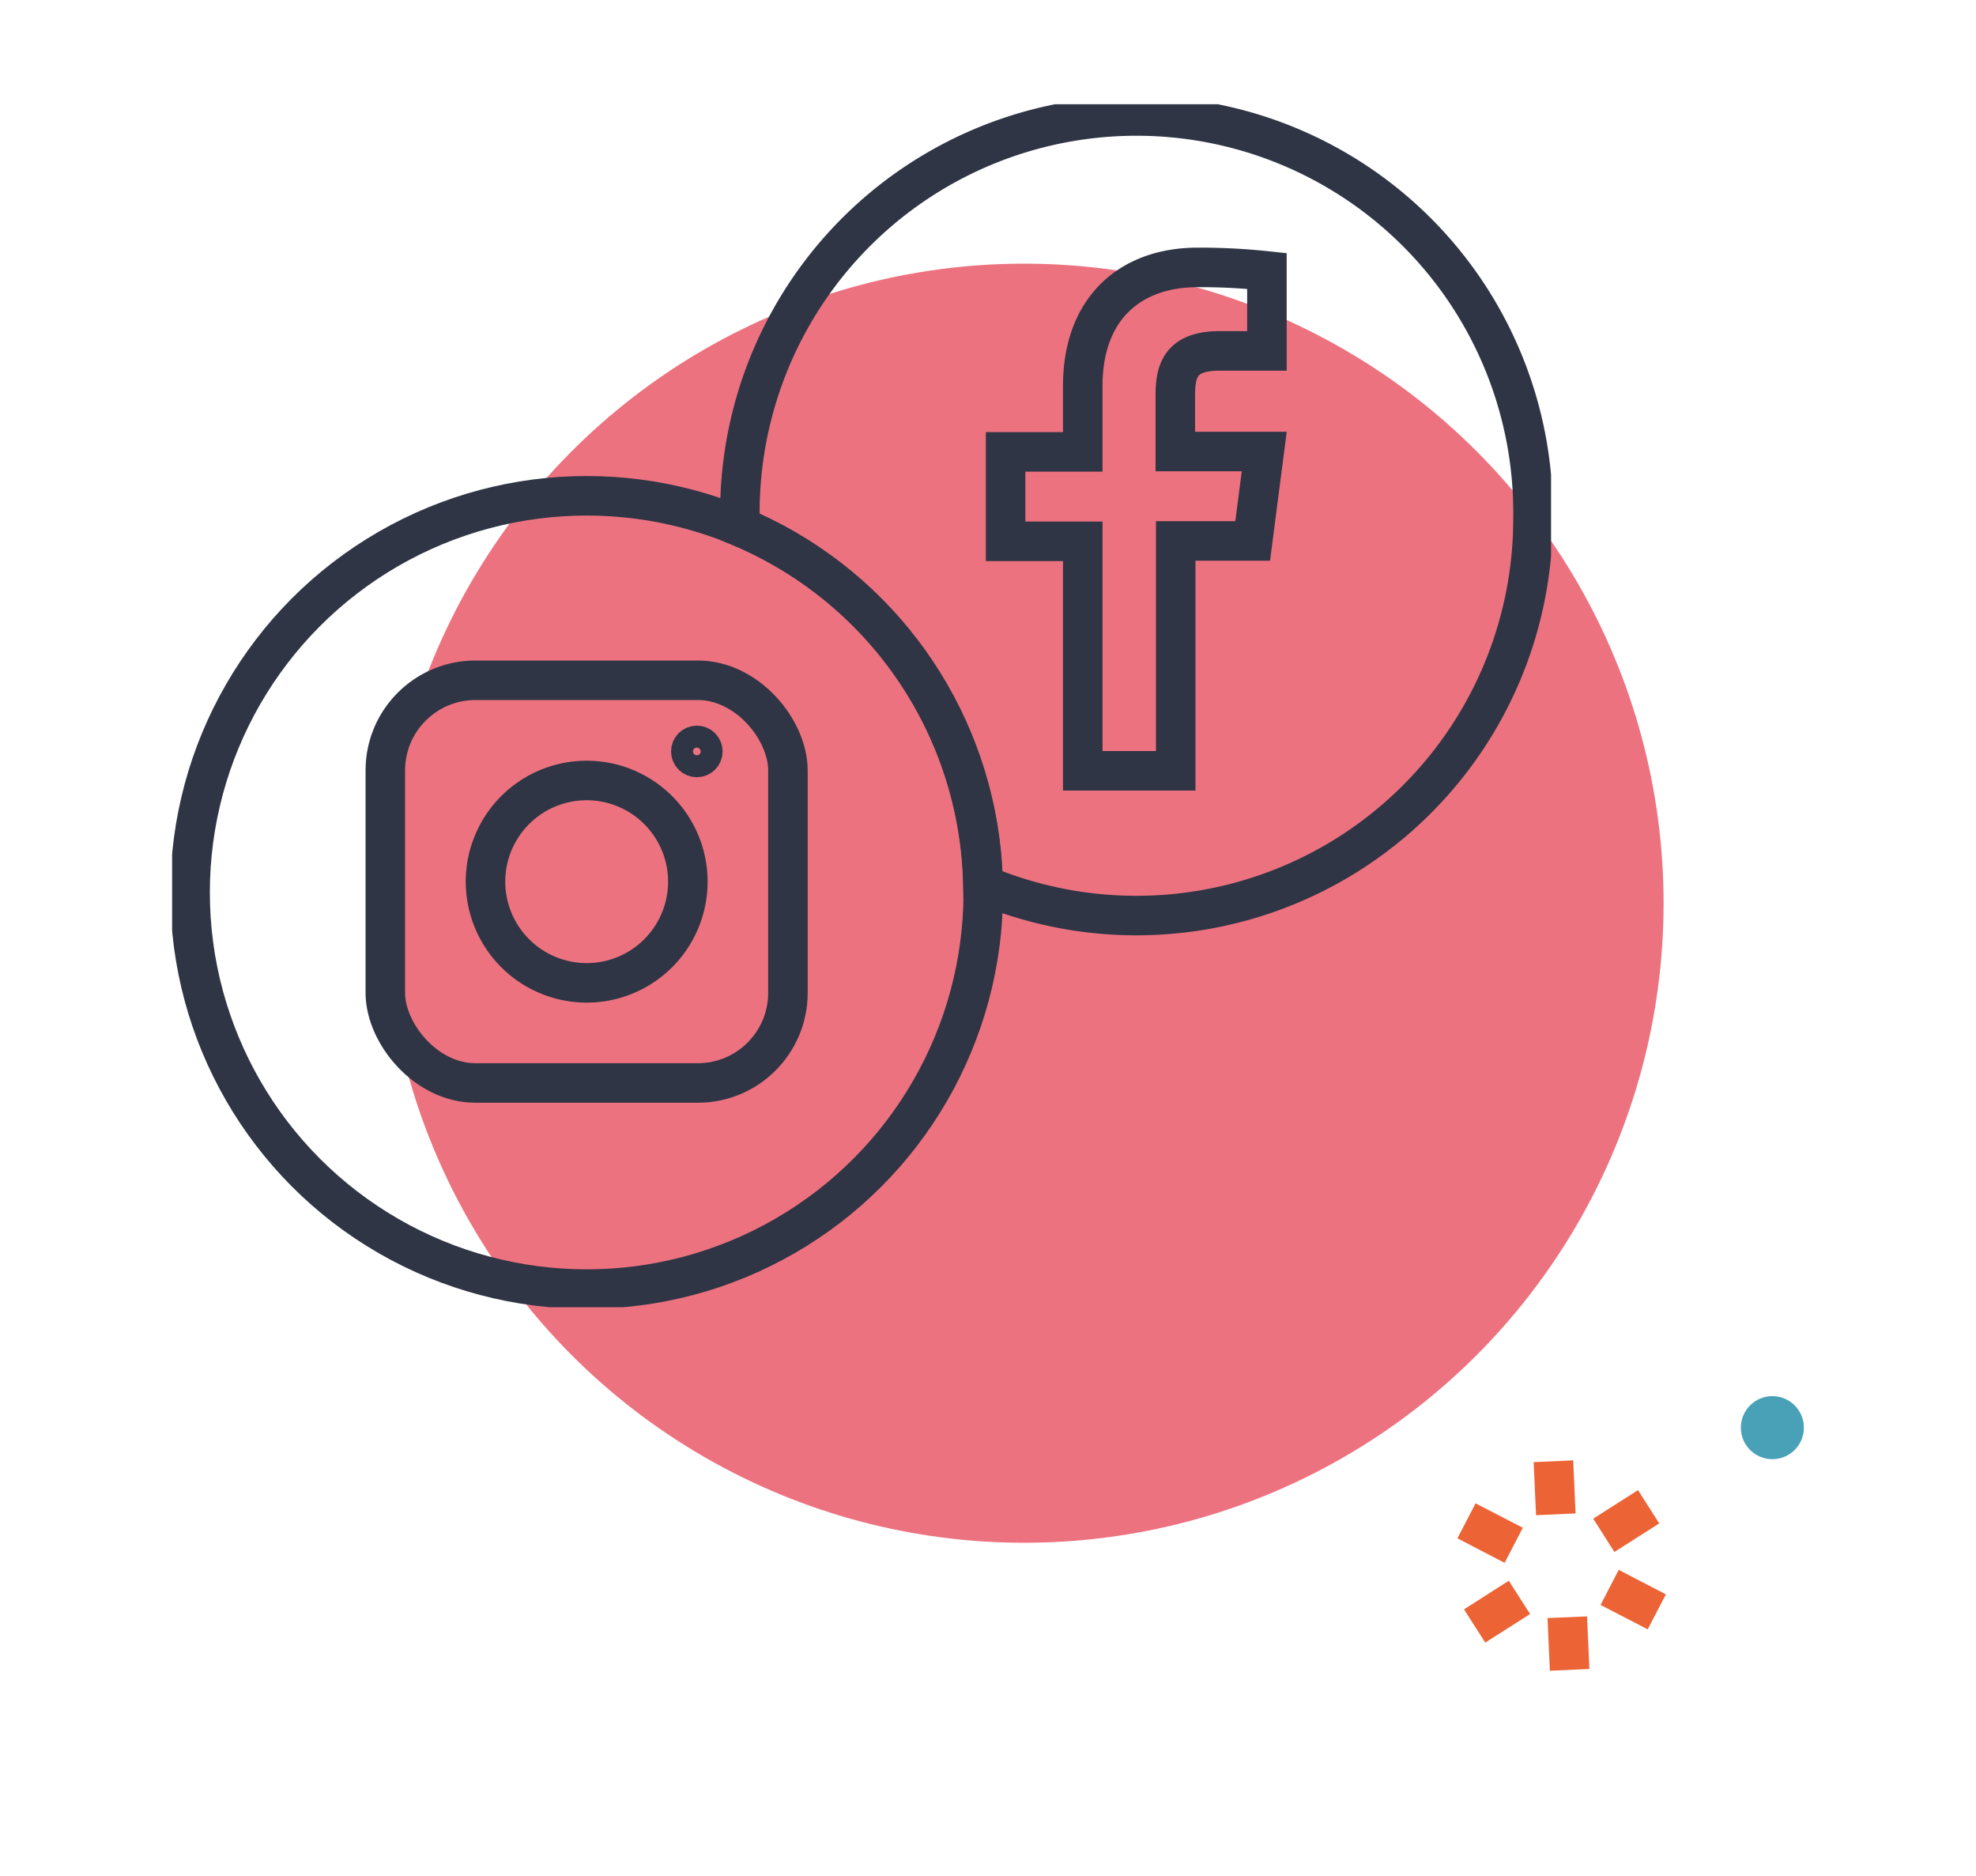 <svg id="Layer_1" data-name="Layer 1" xmlns="http://www.w3.org/2000/svg" xmlns:xlink="http://www.w3.org/1999/xlink" viewBox="0 0 200 189.81"><defs><style>.cls-1,.cls-6,.cls-7,.cls-8{fill:none;}.cls-2{fill:#e74355;opacity:0.75;}.cls-3{fill:#ec6335;}.cls-4{fill:#49a1b7;}.cls-5{clip-path:url(#clip-path);}.cls-6,.cls-7,.cls-8{stroke:#2f3544;}.cls-6,.cls-7{stroke-width:4px;}.cls-7{stroke-miterlimit:10;}.cls-8{stroke-width:3px;}</style><clipPath id="clip-path"><rect class="cls-1" x="17.42" y="10.55" width="139.57" height="121.73"/></clipPath></defs><circle class="cls-2" cx="103.66" cy="91.4" r="64.72"/><rect class="cls-3" x="157.05" y="163.91" width="3.45" height="4.82" transform="translate(-7.29 7.28) rotate(-2.57)"/><path class="cls-3" d="M160.87,168.89l-4,.18-.24-5.33,4-.17Zm-3.47-.36,2.93-.13-.19-4.3-2.93.13Z"/><rect class="cls-3" x="163.53" y="159.36" width="3.45" height="4.82" transform="translate(-54.44 233.95) rotate(-62.58)"/><path class="cls-3" d="M168.61,161.34l-1.84,3.54L162,162.41l1.84-3.55Zm-2.06,2.84,1.36-2.62-3.85-2-1.37,2.62Z"/><rect class="cls-3" x="162.15" y="152.15" width="4.82" height="3.45" transform="translate(-56.94 112.69) rotate(-32.55)"/><path class="cls-3" d="M165.79,150.79l-4.53,2.89,2.14,3.37,4.54-2.89ZM162,153.84l3.66-2.34,1.59,2.5-3.66,2.33Z"/><rect class="cls-3" x="155.65" y="148.12" width="3.45" height="4.82" transform="translate(-6.58 7.2) rotate(-2.57)"/><path class="cls-3" d="M159.47,153.15l-4,.18-.24-5.37,4-.18Zm-3.49-.36,3-.14-.19-4.33-3,.13Z"/><rect class="cls-3" x="149.16" y="152.67" width="3.45" height="4.82" transform="translate(-56.26 217.59) rotate(-62.58)"/><path class="cls-3" d="M154.13,154.6l-1.84,3.55-4.78-2.48,1.84-3.54Zm-2.06,2.85,1.36-2.62-3.85-2-1.36,2.62Z"/><rect class="cls-3" x="149.17" y="161.25" width="4.82" height="3.45" transform="translate(-63.9 107.25) rotate(-32.57)"/><path class="cls-3" d="M154.87,163.33l-4.54,2.89-2.15-3.36,4.53-2.9Zm-4.38,2.18,3.66-2.34-1.59-2.49L148.9,163Z"/><circle class="cls-4" cx="179.39" cy="144.47" r="3.19"/><g class="cls-5"><path class="cls-6" d="M155.16,52.51a40.14,40.14,0,1,0-80.27,0c0,.26,0,.52,0,.79A40.14,40.14,0,0,1,99.48,89.52a40.14,40.14,0,0,0,55.68-37Z"/><path class="cls-7" d="M119,78V54.74h7.79l1.17-9.05h-9V39.92c0-2.62.72-4.41,4.48-4.41h4.79V27.42a63.77,63.77,0,0,0-7-.36c-6.91,0-11.64,4.22-11.64,12v6.67h-7.81v9.05h7.81V78Z"/><circle class="cls-6" cx="59.38" cy="90.31" r="40.14"/><rect class="cls-6" x="39" y="68.84" width="40.75" height="40.75" rx="9.12"/><path class="cls-6" d="M59.38,99.46A10.24,10.24,0,1,0,49.14,89.22,10.25,10.25,0,0,0,59.38,99.46Z"/><circle class="cls-8" cx="70.53" cy="76.04" r="1.11"/></g></svg>